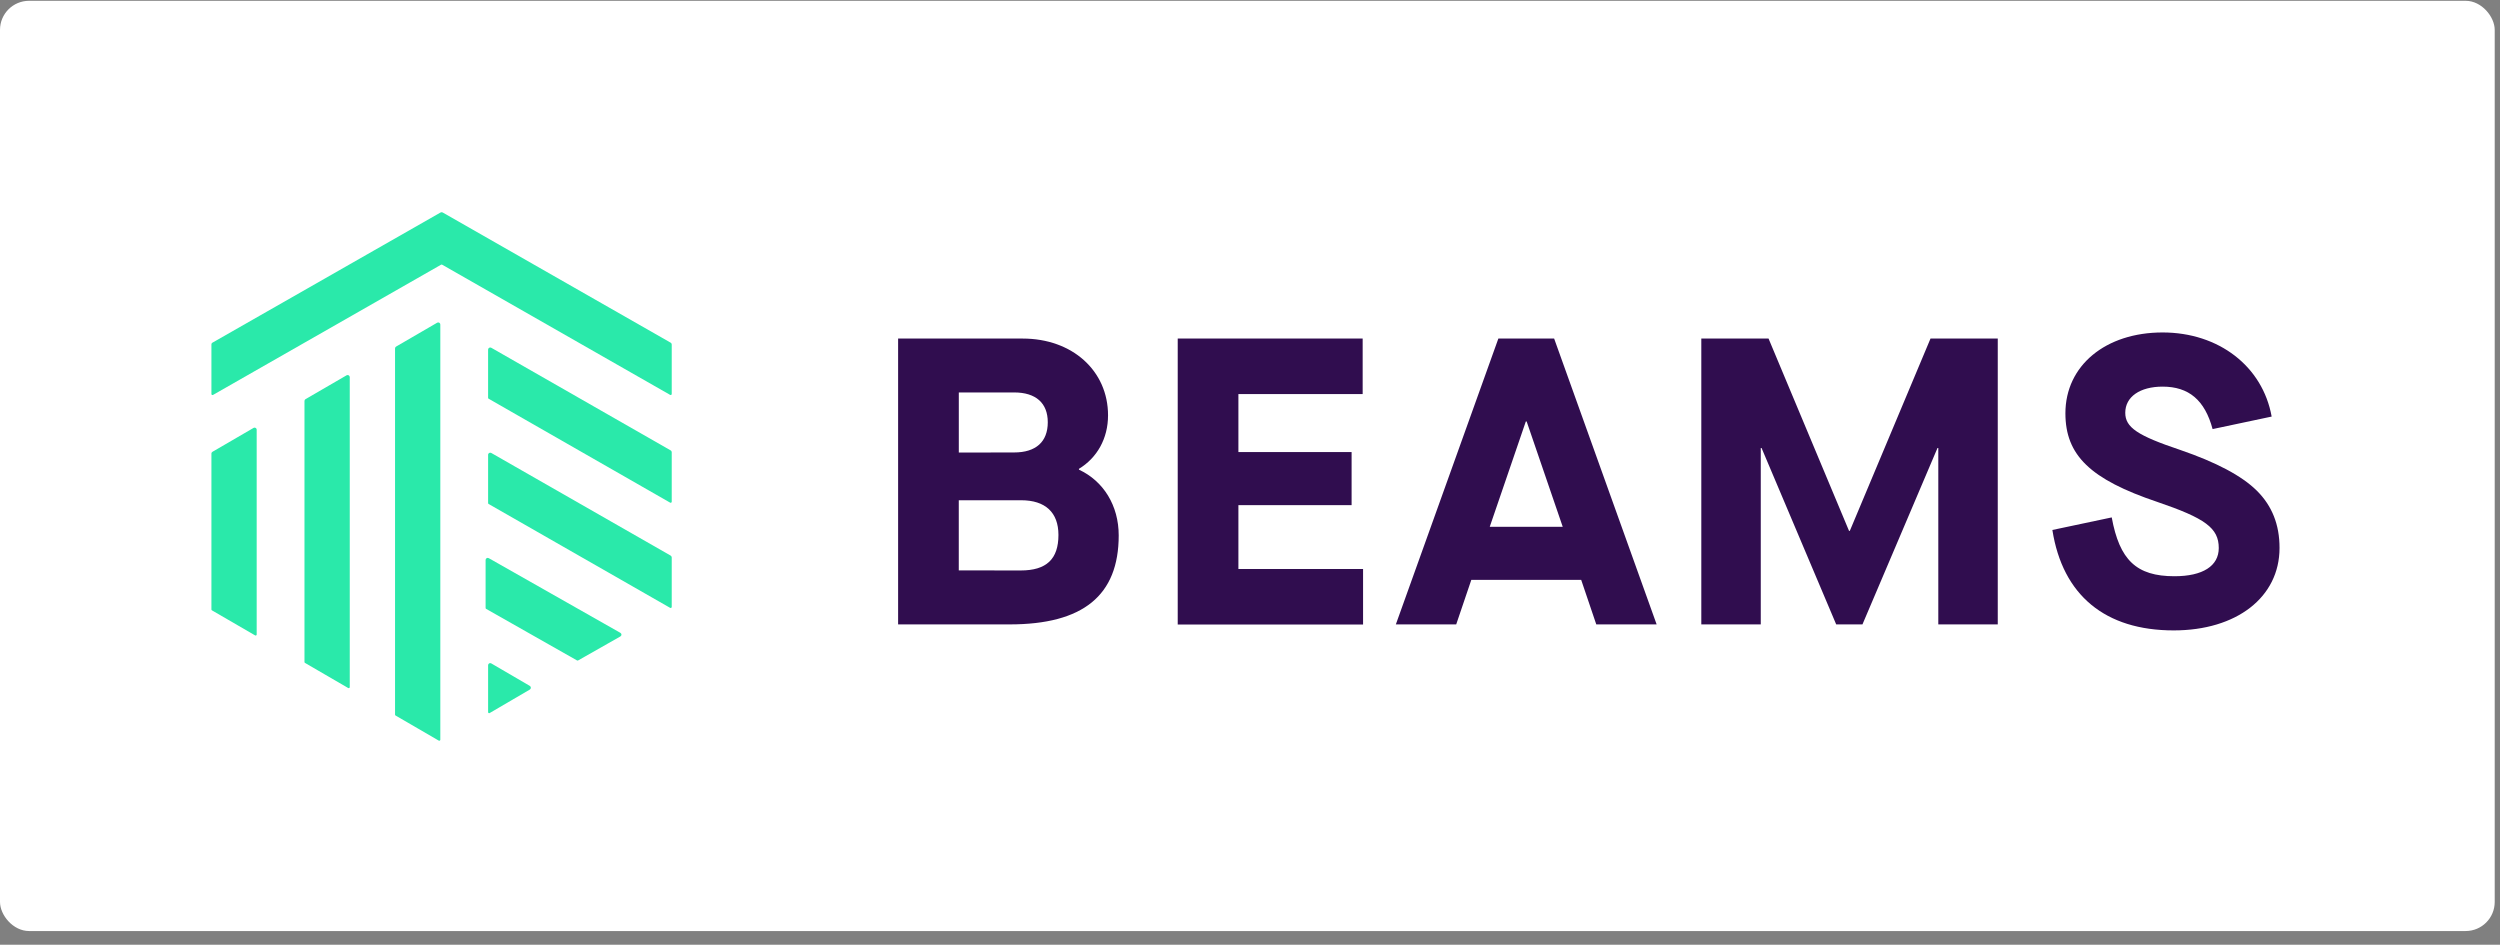<svg width="172" height="65" viewBox="0 0 172 65" fill="none" xmlns="http://www.w3.org/2000/svg">
<rect x="0" y="0" width="172" height="65" fill="#808080" stroke="none"/>
<rect y="0.055" width="171.636" height="64" rx="2" fill="white"/>
<path d="M30.078 22.202L27.25 23.845C27.206 23.87 27.179 23.918 27.179 23.969V49.167C27.179 49.192 27.193 49.216 27.215 49.228L30.186 50.954C30.208 50.967 30.235 50.967 30.257 50.954C30.279 50.942 30.293 50.918 30.294 50.892V22.327C30.294 22.275 30.266 22.228 30.222 22.202C30.177 22.176 30.123 22.177 30.078 22.202Z" fill="#2AE9AA"/>
<path d="M33.582 48.992V45.766C33.581 45.715 33.608 45.667 33.652 45.641C33.696 45.615 33.751 45.615 33.795 45.64L36.453 47.191C36.497 47.217 36.523 47.265 36.523 47.316C36.523 47.367 36.497 47.415 36.453 47.441L33.688 49.058C33.666 49.072 33.638 49.071 33.615 49.057C33.593 49.043 33.58 49.018 33.582 48.992Z" fill="#2AE9AA"/>
<path d="M33.409 41.826V38.526C33.409 38.474 33.437 38.427 33.482 38.402C33.527 38.376 33.583 38.377 33.628 38.402L42.68 43.538C42.726 43.564 42.754 43.611 42.754 43.663C42.754 43.715 42.726 43.762 42.68 43.788L39.773 45.439C39.75 45.452 39.722 45.452 39.7 45.439L33.445 41.89C33.421 41.878 33.407 41.852 33.409 41.826Z" fill="#2AE9AA"/>
<path d="M33.582 34.612V31.29C33.581 31.238 33.609 31.19 33.654 31.164C33.699 31.138 33.755 31.138 33.8 31.164L46.142 38.226C46.187 38.252 46.215 38.3 46.215 38.352V41.757C46.215 41.782 46.201 41.806 46.178 41.819C46.156 41.833 46.128 41.833 46.105 41.82L33.618 34.675C33.595 34.662 33.581 34.638 33.582 34.612Z" fill="#2AE9AA"/>
<path d="M33.581 27.374V24.052C33.581 24 33.609 23.952 33.654 23.926C33.699 23.9 33.755 23.9 33.8 23.926L46.142 30.988C46.187 31.013 46.215 31.061 46.215 31.112V34.519C46.215 34.545 46.201 34.569 46.178 34.582C46.156 34.595 46.128 34.595 46.105 34.582L33.618 27.433C33.596 27.422 33.582 27.399 33.581 27.374Z" fill="#2AE9AA"/>
<path d="M23.851 25.818L21.02 27.461C20.976 27.486 20.948 27.534 20.948 27.585V45.548C20.949 45.574 20.962 45.597 20.984 45.609L23.954 47.335C23.976 47.348 24.004 47.348 24.026 47.335C24.049 47.322 24.063 47.298 24.063 47.272V25.945C24.062 25.894 24.035 25.848 23.992 25.823C23.949 25.797 23.896 25.795 23.851 25.818Z" fill="#2AE9AA"/>
<path d="M17.44 29.443L14.617 31.084C14.573 31.109 14.545 31.157 14.546 31.209V41.928C14.544 41.955 14.558 41.979 14.581 41.992L17.553 43.716C17.575 43.729 17.602 43.729 17.625 43.716C17.647 43.703 17.661 43.679 17.66 43.653V29.569C17.661 29.516 17.633 29.467 17.587 29.441C17.541 29.414 17.485 29.415 17.44 29.443Z" fill="#2AE9AA"/>
<path d="M14.546 27.105V23.698C14.545 23.646 14.573 23.599 14.619 23.574L30.31 14.619C30.355 14.594 30.411 14.594 30.456 14.619L46.142 23.577C46.187 23.602 46.215 23.65 46.215 23.702V27.105C46.215 27.13 46.201 27.154 46.179 27.168C46.156 27.181 46.128 27.181 46.105 27.168L30.42 18.211C30.397 18.199 30.369 18.199 30.347 18.211L14.661 27.168C14.638 27.184 14.608 27.185 14.583 27.172C14.559 27.158 14.544 27.132 14.546 27.105Z" fill="#2AE9AA"/>
<path fill-rule="evenodd" clip-rule="evenodd" d="M61.79 23.293H70.365C73.779 23.293 76.233 25.513 76.233 28.575C76.233 30.177 75.472 31.505 74.231 32.255V32.312C75.923 33.098 76.967 34.785 76.967 36.836C76.967 40.972 74.513 42.959 69.463 42.959H61.79V23.293ZM69.773 31.129C71.269 31.129 72.087 30.398 72.087 29.051C72.087 27.731 71.269 27 69.773 27H65.966V31.136L69.773 31.129ZM72.821 36.804C72.821 38.462 72.002 39.248 70.225 39.248L65.964 39.243V34.417H70.253C71.917 34.417 72.821 35.253 72.821 36.804Z" fill="#300D4F"/>
<path d="M81.027 23.291H93.751V27.112H85.202V31.102H92.99V34.754H85.202V39.147H93.779V42.967H81.027V23.291Z" fill="#300D4F"/>
<path fill-rule="evenodd" clip-rule="evenodd" d="M101.226 39.896H108.786L109.823 42.957H113.976L106.924 23.291H103.088L96.034 42.959H100.187L101.226 39.896ZM105.033 28.996L107.516 36.245H102.494L104.977 28.996H105.033Z" fill="#300D4F"/>
<path d="M117.05 23.291H121.675L127.213 36.523H127.268L132.82 23.291H137.446V42.959H133.355V30.823H133.299L128.137 42.959H126.33L121.196 30.823H121.141V42.959H117.05V23.291Z" fill="#300D4F"/>
<path d="M145.287 35.598C145.824 38.528 146.98 39.645 149.603 39.645C151.55 39.645 152.651 38.941 152.651 37.706C152.651 36.327 151.72 35.655 148.418 34.531C143.82 32.98 142.1 31.328 142.1 28.434C142.1 25.147 144.868 22.873 148.785 22.873C152.651 22.873 155.669 25.204 156.29 28.66L152.227 29.521C151.69 27.527 150.591 26.6 148.785 26.6C147.227 26.6 146.218 27.302 146.218 28.398C146.218 29.409 147.064 29.971 149.998 30.955C152.452 31.798 154.229 32.724 155.274 33.764C156.319 34.805 156.832 36.096 156.832 37.697C156.832 41.096 153.869 43.372 149.553 43.372C144.842 43.372 141.909 40.96 141.203 36.462L145.287 35.598Z" fill="#300D4F"/>
</svg>
